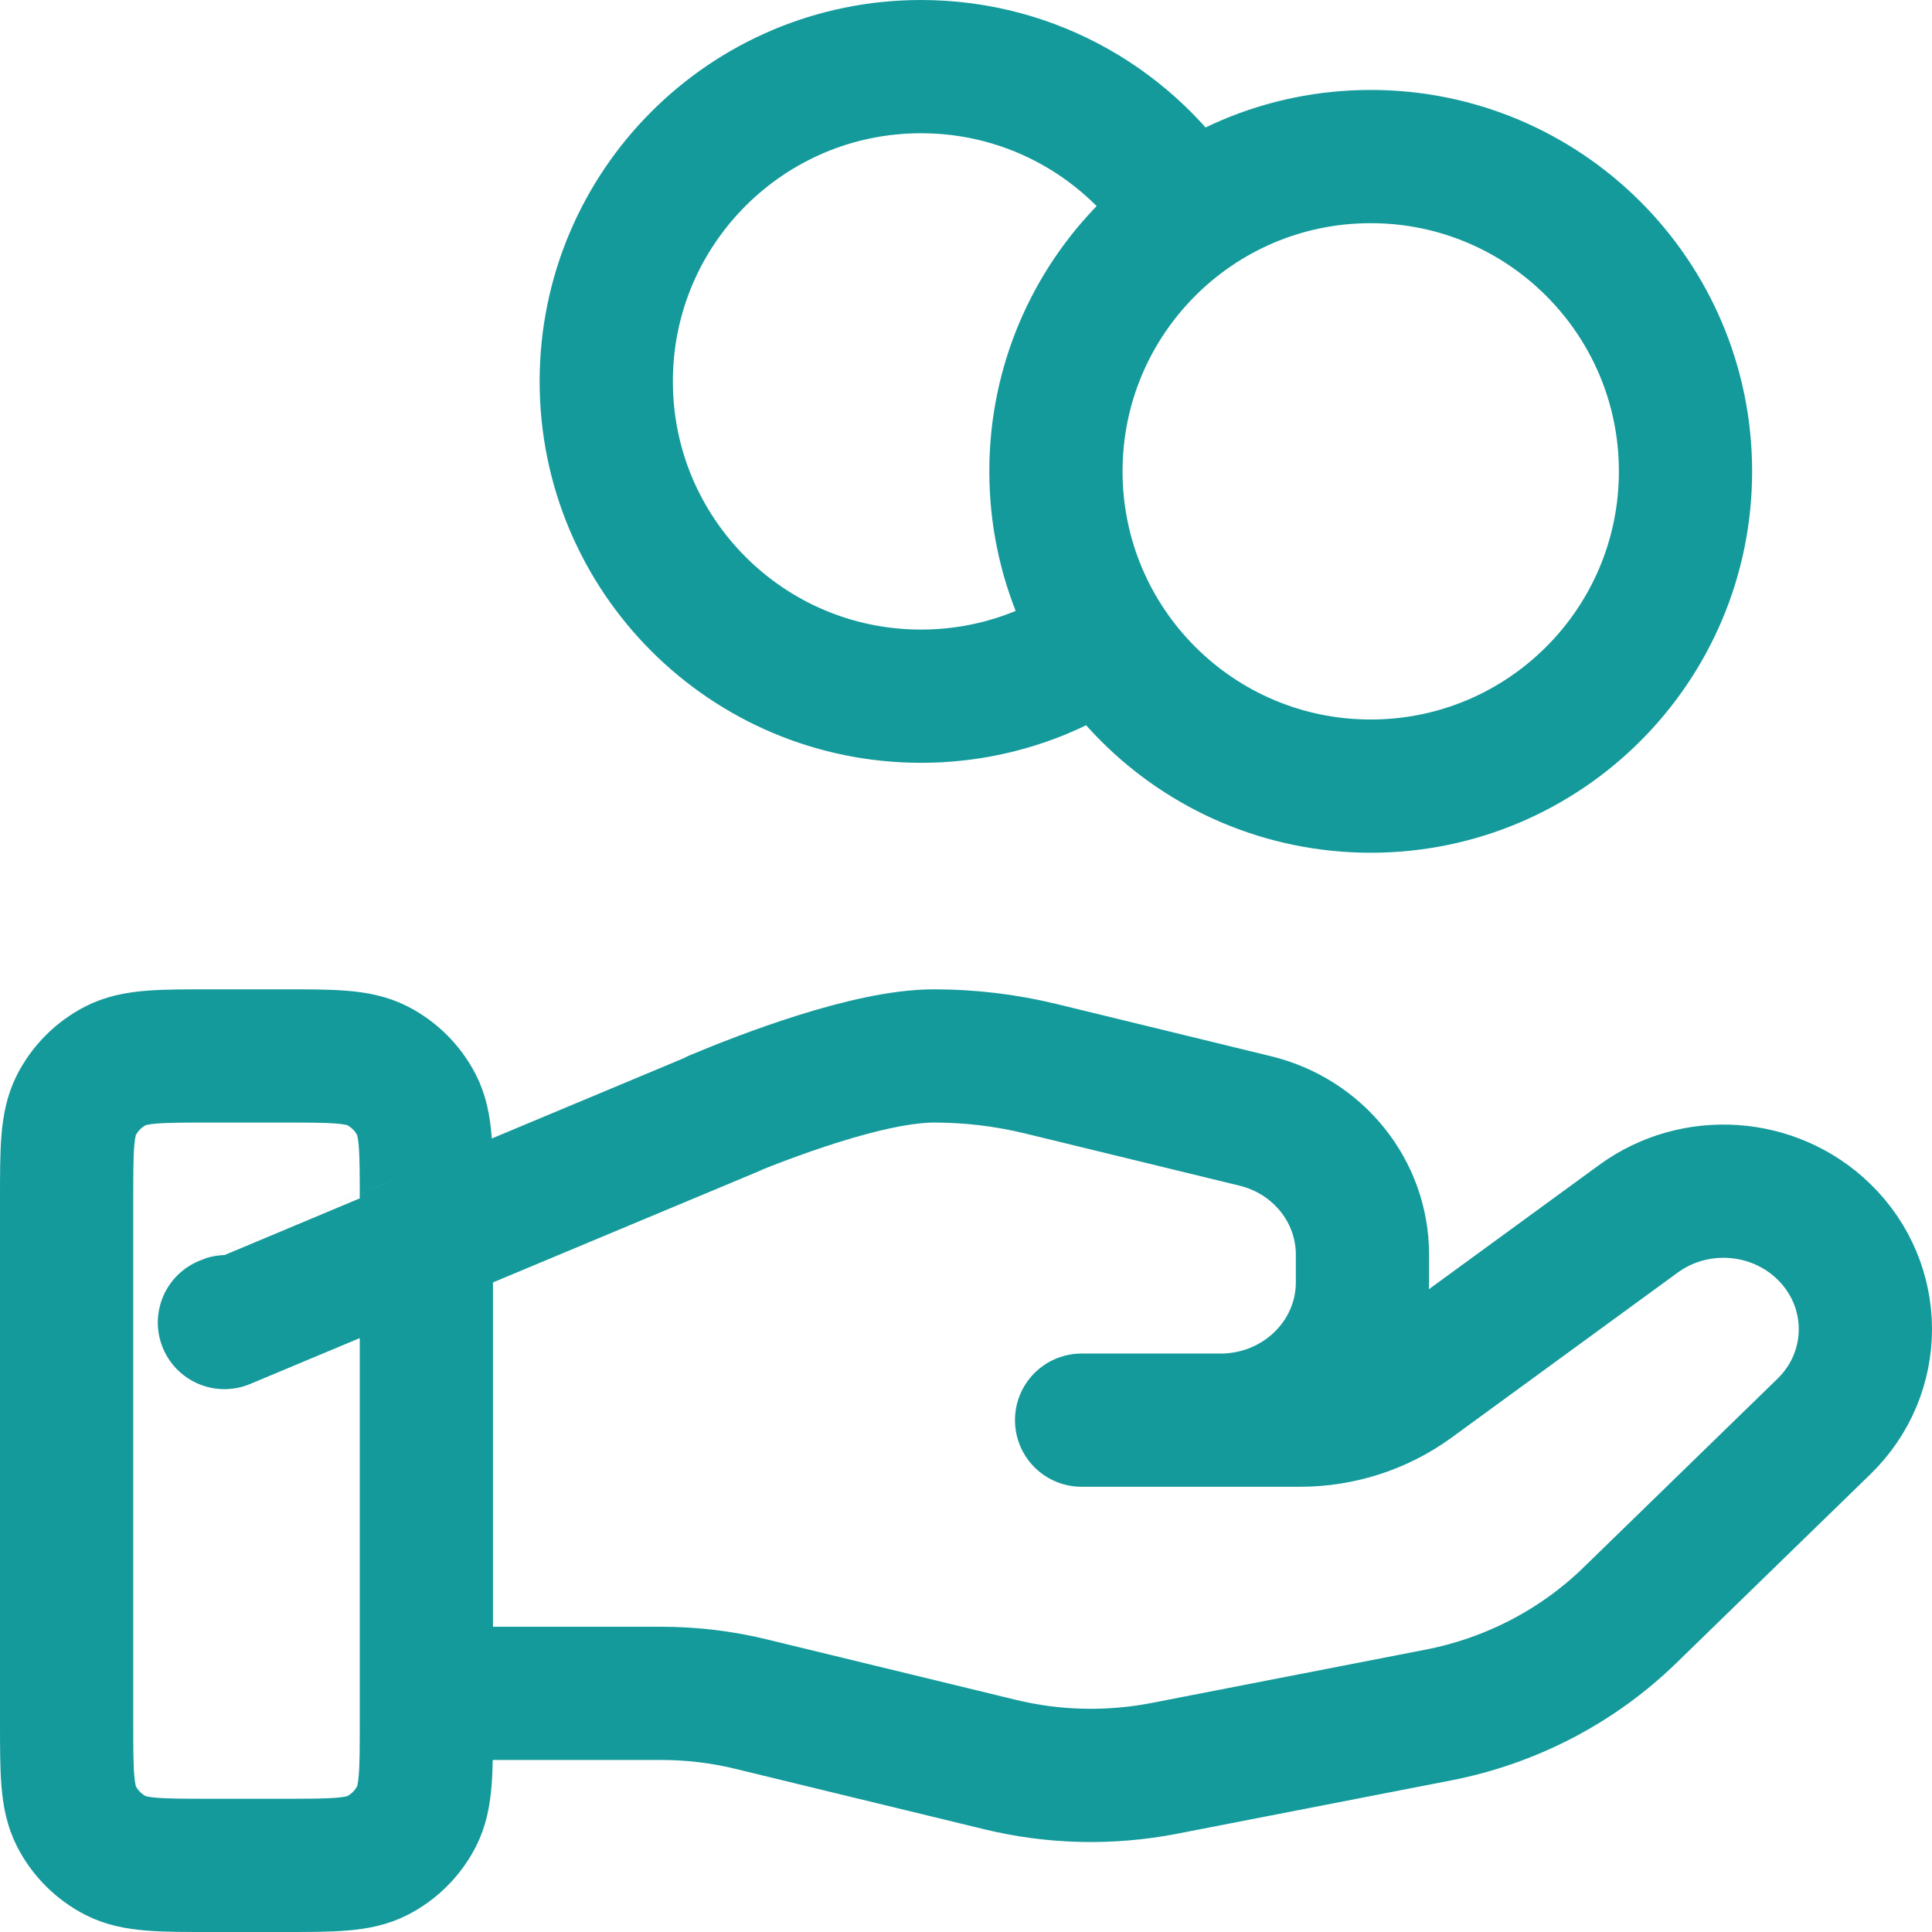 <svg width="29" height="29" viewBox="0 0 29 29" fill="none" xmlns="http://www.w3.org/2000/svg">
<path d="M16.565 9.575C15.792 10.126 14.846 10.45 13.825 10.45C11.216 10.45 9.1 8.335 9.1 5.725C9.1 3.115 11.216 1 13.825 1C15.517 1 17 1.889 17.835 3.225M6.4 25.418H9.924C10.383 25.418 10.84 25.472 11.285 25.582L15.009 26.486C15.817 26.683 16.658 26.702 17.475 26.544L21.591 25.743C22.679 25.531 23.679 25.01 24.463 24.248L27.376 21.414C28.208 20.607 28.208 19.296 27.376 18.487C26.627 17.758 25.441 17.676 24.594 18.294L21.2 20.771C20.713 21.126 20.122 21.317 19.513 21.317H16.235L18.322 21.317C19.498 21.317 20.451 20.39 20.451 19.247V18.832C20.451 17.882 19.786 17.054 18.839 16.825L15.619 16.041C15.095 15.914 14.558 15.85 14.018 15.85C13.04 15.85 11.467 16.458 10.744 16.761C5.839 18.816 3.386 19.844 3.385 19.845C3.32 19.872 3.445 19.819 3.381 19.846C3.379 19.847 14.363 15.254 9.969 17.091L6.4 18.584M25.3 7.075C25.3 9.685 23.184 11.8 20.575 11.8C17.965 11.8 15.85 9.685 15.85 7.075C15.85 4.465 17.965 2.35 20.575 2.35C23.184 2.35 25.3 4.465 25.3 7.075ZM1 18.01L1 25.84C1 26.596 1 26.974 1.147 27.263C1.277 27.517 1.483 27.723 1.737 27.853C2.026 28 2.404 28 3.16 28H4.24C4.996 28 5.374 28 5.663 27.853C5.917 27.723 6.123 27.517 6.253 27.263C6.4 26.974 6.4 26.596 6.4 25.84V18.01C6.4 17.254 6.4 16.876 6.253 16.587C6.123 16.333 5.917 16.127 5.663 15.997C5.374 15.85 4.996 15.85 4.24 15.85L3.16 15.85C2.404 15.85 2.026 15.85 1.737 15.997C1.483 16.127 1.277 16.333 1.147 16.587C1 16.876 1 17.254 1 18.01Z" stroke="#159A9C" stroke-width="2" stroke-linecap="round" stroke-linejoin="round"/>
</svg>
